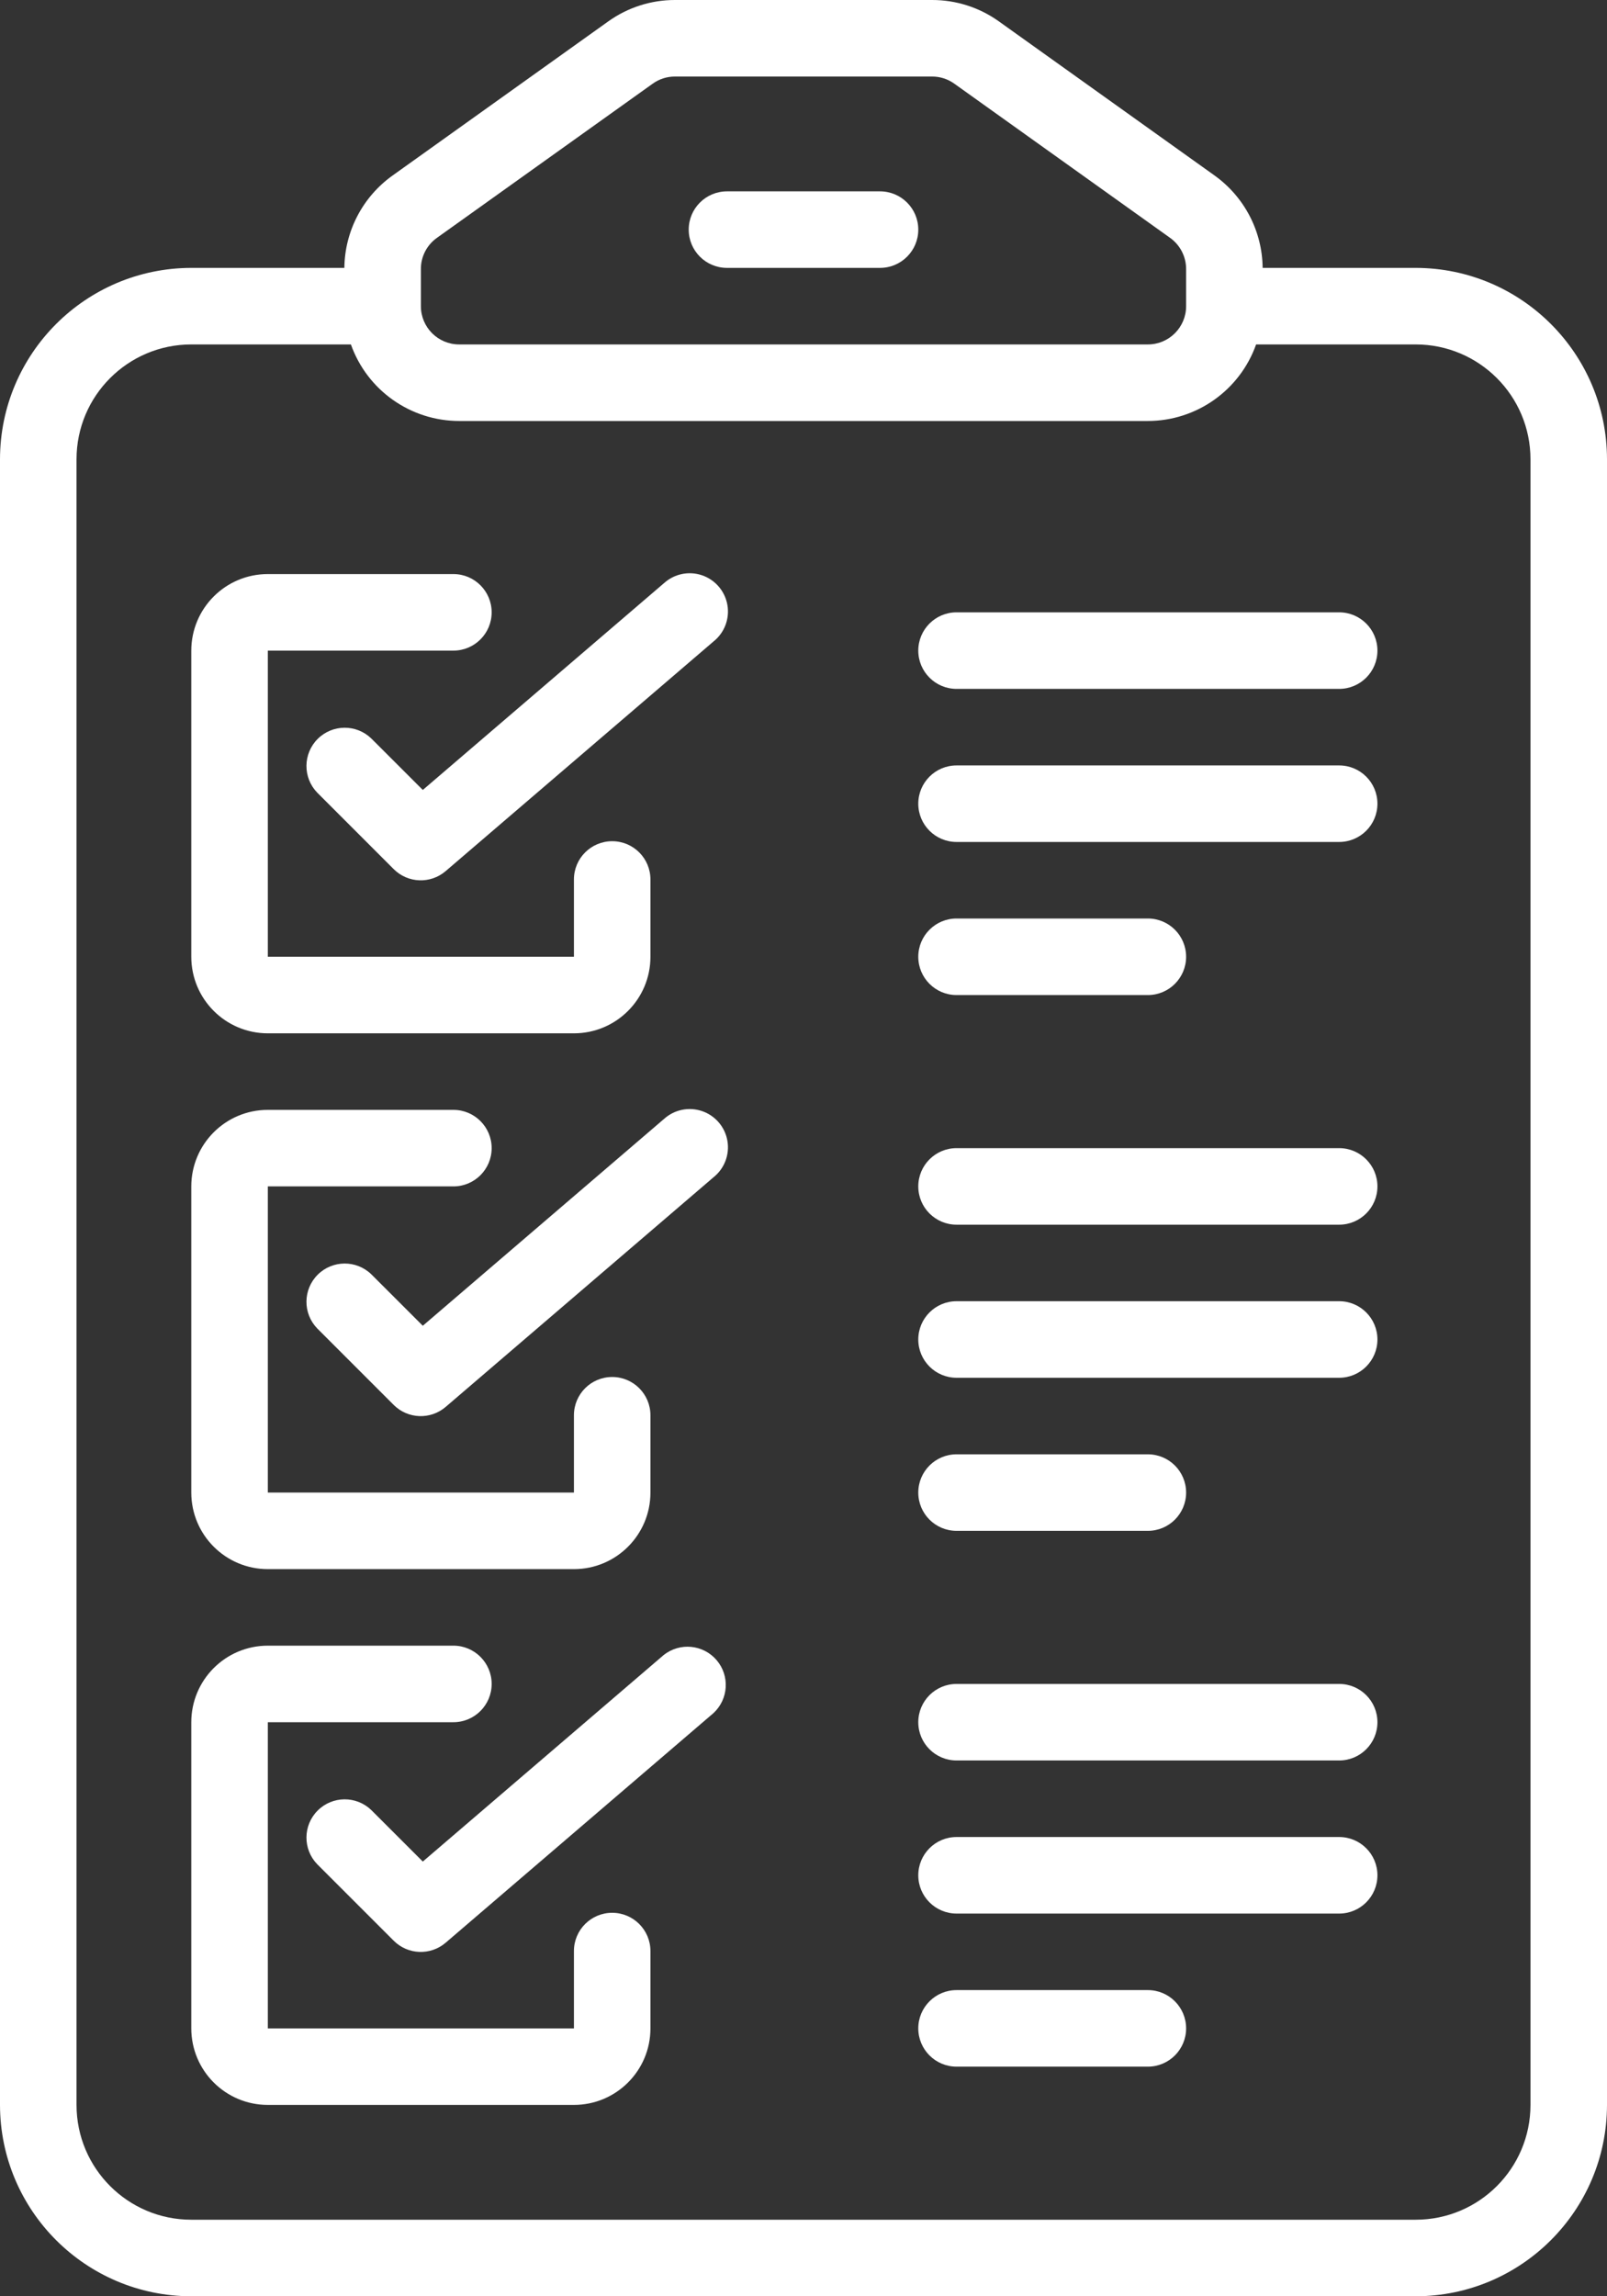<svg width="98" height="140" viewBox="0 0 98 140" fill="none" xmlns="http://www.w3.org/2000/svg">
<rect x="0" y="0" width="98" height="140" fill="#333333" stroke="none"/>
<path d="M44.333 16.333H53.667C54.955 16.333 56 15.289 56 14C56 12.711 54.955 11.667 53.667 11.667H44.333C43.045 11.667 42 12.711 42 14C42 15.289 43.045 16.333 44.333 16.333Z" fill="white"/>
<path d="M86.333 16.333H77C76.977 14.097 75.889 12.006 74.072 10.703L60.9 1.293C59.715 0.449 58.295 -0.003 56.84 1.83046e-05H41.16C39.704 -0.001 38.285 0.454 37.1 1.3L23.935 10.705C22.115 12.006 21.025 14.097 21 16.333H11.667C5.227 16.341 0.008 21.56 0 28V128.333C0.008 134.773 5.227 139.992 11.667 140H86.333C92.773 139.992 97.992 134.773 98 128.333V28C97.992 21.56 92.773 16.341 86.333 16.333ZM25.667 16.403C25.664 15.646 26.03 14.936 26.649 14.499L39.802 5.103C40.197 4.818 40.673 4.665 41.16 4.667H56.84C57.324 4.665 57.795 4.815 58.189 5.096L71.349 14.497C71.967 14.935 72.334 15.646 72.333 16.403V18.667C72.333 19.955 71.289 21 70 21H28C26.711 21 25.667 19.955 25.667 18.667V16.403ZM93.333 128.333C93.333 132.199 90.199 135.333 86.333 135.333H11.667C7.801 135.333 4.667 132.199 4.667 128.333V28C4.667 24.134 7.801 21 11.667 21H21.399C22.392 23.795 25.034 25.663 28 25.667H70C72.966 25.663 75.609 23.795 76.601 21H86.333C90.199 21 93.333 24.134 93.333 28V128.333Z" fill="white"/>
<path d="M16.333 63H35C37.577 63 39.666 60.911 39.666 58.333V53.62C39.666 52.331 38.622 51.287 37.333 51.287C36.044 51.287 35 52.331 35 53.62V58.333H16.333V39.667H27.65C28.939 39.667 29.983 38.622 29.983 37.333C29.983 36.045 28.939 35 27.65 35H16.333C13.756 35 11.666 37.089 11.666 39.667V58.333C11.666 60.911 13.756 63 16.333 63Z" fill="white"/>
<path d="M40.483 35.562L25.784 48.162L22.643 45.024C21.727 44.14 20.272 44.152 19.372 45.052C18.472 45.952 18.459 47.408 19.343 48.323L24.01 52.99C24.872 53.851 26.251 53.904 27.177 53.111L43.51 39.111C44.179 38.58 44.505 37.726 44.359 36.884C44.212 36.042 43.618 35.347 42.808 35.073C41.999 34.799 41.104 34.989 40.477 35.569L40.483 35.562Z" fill="white"/>
<path d="M16.333 95.667H35C37.577 95.667 39.666 93.577 39.666 91V86.287C39.666 84.998 38.622 83.953 37.333 83.953C36.044 83.953 35 84.998 35 86.287V91H16.333V72.333H27.65C28.939 72.333 29.983 71.289 29.983 70C29.983 68.711 28.939 67.667 27.65 67.667H16.333C13.756 67.667 11.666 69.756 11.666 72.333V91C11.666 93.577 13.756 95.667 16.333 95.667Z" fill="white"/>
<path d="M40.483 68.229L25.784 80.829L22.643 77.691C21.727 76.806 20.272 76.819 19.372 77.719C18.472 78.619 18.459 80.075 19.343 80.99L24.01 85.657C24.872 86.517 26.251 86.57 27.177 85.778L43.51 71.778C44.179 71.247 44.505 70.392 44.359 69.55C44.212 68.708 43.618 68.014 42.808 67.74C41.999 67.466 41.104 67.656 40.477 68.236L40.483 68.229Z" fill="white"/>
<path d="M37.333 116.62C36.044 116.62 35 117.665 35 118.953V123.667H16.333V105H27.65C28.939 105 29.983 103.955 29.983 102.667C29.983 101.378 28.939 100.333 27.65 100.333H16.333C13.756 100.333 11.666 102.423 11.666 105V123.667C11.666 126.244 13.756 128.333 16.333 128.333H35C37.577 128.333 39.666 126.244 39.666 123.667V118.953C39.666 117.665 38.622 116.62 37.333 116.62Z" fill="white"/>
<path d="M40.483 100.896L25.784 113.496L22.643 110.357C21.727 109.473 20.272 109.486 19.372 110.386C18.472 111.286 18.459 112.741 19.343 113.657L24.01 118.323C24.872 119.184 26.251 119.237 27.177 118.445L43.51 104.445C44.431 103.593 44.515 102.166 43.699 101.213C42.883 100.26 41.459 100.123 40.477 100.903L40.483 100.896Z" fill="white"/>
<path d="M81.667 37.333H58.333C57.045 37.333 56 38.378 56 39.667C56 40.955 57.045 42 58.333 42H81.667C82.955 42 84 40.955 84 39.667C84 38.378 82.955 37.333 81.667 37.333Z" fill="white"/>
<path d="M81.667 46.667H58.333C57.045 46.667 56 47.711 56 49C56 50.289 57.045 51.333 58.333 51.333H81.667C82.955 51.333 84 50.289 84 49C84 47.711 82.955 46.667 81.667 46.667Z" fill="white"/>
<path d="M58.333 60.667H70C71.289 60.667 72.333 59.622 72.333 58.333C72.333 57.045 71.289 56 70 56H58.333C57.045 56 56 57.045 56 58.333C56 59.622 57.045 60.667 58.333 60.667Z" fill="white"/>
<path d="M81.667 70H58.333C57.045 70 56 71.045 56 72.333C56 73.622 57.045 74.667 58.333 74.667H81.667C82.955 74.667 84 73.622 84 72.333C84 71.045 82.955 70 81.667 70Z" fill="white"/>
<path d="M81.667 79.333H58.333C57.045 79.333 56 80.378 56 81.667C56 82.955 57.045 84 58.333 84H81.667C82.955 84 84 82.955 84 81.667C84 80.378 82.955 79.333 81.667 79.333Z" fill="white"/>
<path d="M58.333 93.333H70C71.289 93.333 72.333 92.289 72.333 91C72.333 89.711 71.289 88.667 70 88.667H58.333C57.045 88.667 56 89.711 56 91C56 92.289 57.045 93.333 58.333 93.333Z" fill="white"/>
<path d="M81.667 102.667H58.333C57.045 102.667 56 103.711 56 105C56 106.289 57.045 107.333 58.333 107.333H81.667C82.955 107.333 84 106.289 84 105C84 103.711 82.955 102.667 81.667 102.667Z" fill="white"/>
<path d="M81.667 112H58.333C57.045 112 56 113.045 56 114.333C56 115.622 57.045 116.667 58.333 116.667H81.667C82.955 116.667 84 115.622 84 114.333C84 113.045 82.955 112 81.667 112Z" fill="white"/>
<path d="M70 121.333H58.333C57.045 121.333 56 122.378 56 123.667C56 124.955 57.045 126 58.333 126H70C71.289 126 72.333 124.955 72.333 123.667C72.333 122.378 71.289 121.333 70 121.333Z" fill="white"/>
</svg>
